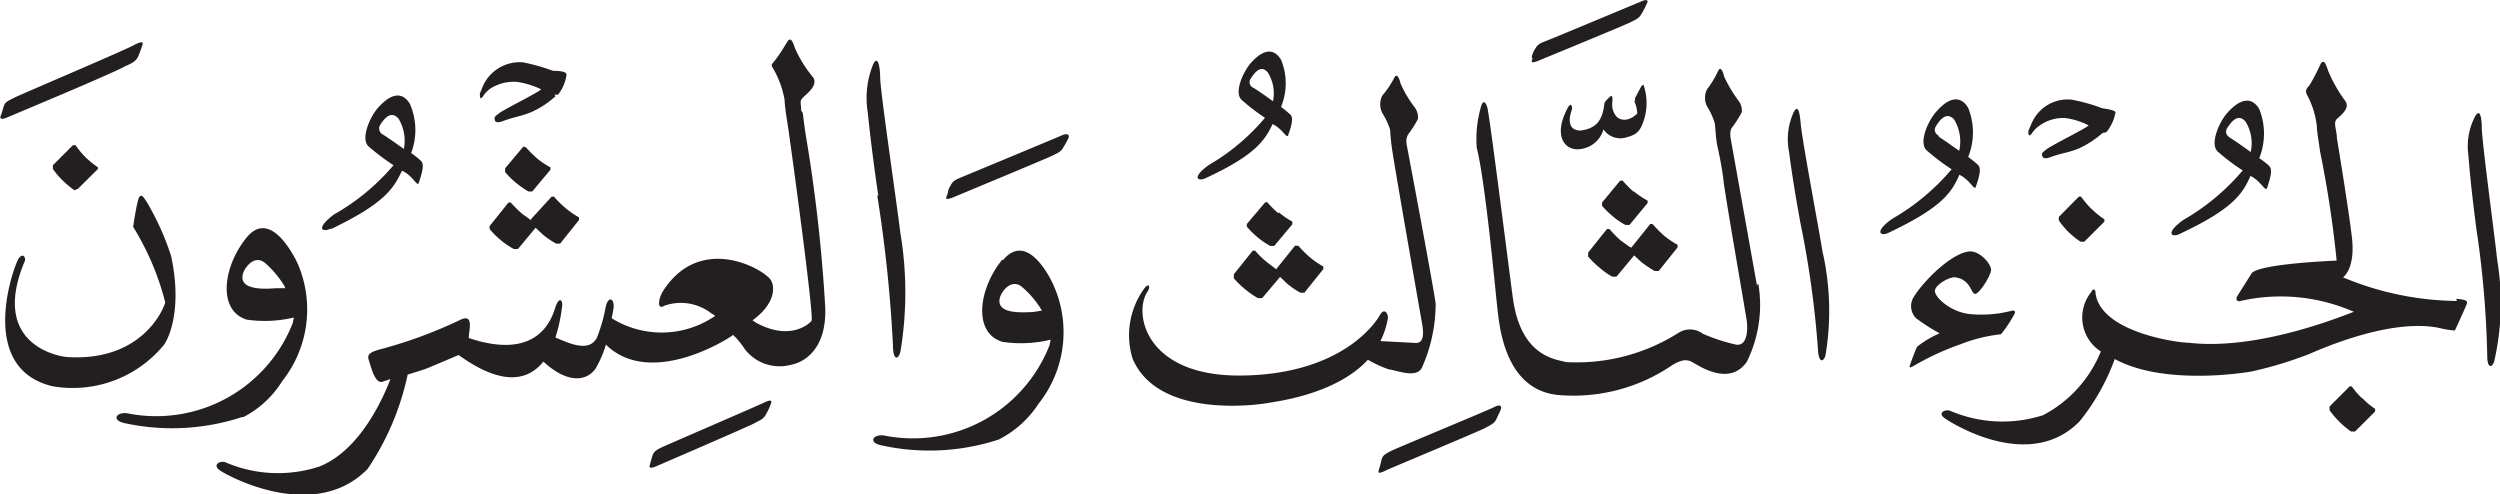 <svg xmlns="http://www.w3.org/2000/svg" xmlns:xlink="http://www.w3.org/1999/xlink" width="105.91" height="20.93" viewBox="0 0 105.91 20.93"><defs><style>.cls-1{fill:none;}.cls-2{clip-path:url(#clip-path);}.cls-3{fill:#231f20;}</style><clipPath id="clip-path" transform="translate(0 0)"><rect class="cls-1" width="105.91" height="20.93"/></clipPath></defs><g id="Layer_2" data-name="Layer 2"><g id="svg2"><g id="g10"><g id="g46"><g id="g48"><g id="g86"><g id="g100"><g class="cls-2"><g id="g98"><g id="g96"><path id="path94" class="cls-3" d="M22.17,6.21l-.77.92v.16a3.66,3.66,0,0,0,.44.44,4.8,4.8,0,0,0,.54.38l.17,0,.77-.92v-.1a3.27,3.27,0,0,1-.58-.39,5,5,0,0,1-.46-.46Zm.33,3.07,0,.05-.39-.28a5.21,5.21,0,0,1-.47-.47h-.1l-.8,1V9.7a3.33,3.33,0,0,0,.46.46,3.19,3.19,0,0,0,.57.39l.17,0,.75-.9.3.28a3.6,3.6,0,0,0,.57.39l.17,0,.8-1,0-.11a3.69,3.69,0,0,1-.59-.41,4.17,4.17,0,0,1-.47-.47h-.1ZM3.19,6.15h-.1L2.24,7l0,.16a3.44,3.44,0,0,0,.4.47,4.15,4.15,0,0,0,.51.43L3.3,8l.85-.84V7.09a4.51,4.51,0,0,1-.54-.44,3.74,3.74,0,0,1-.41-.5M5.37,2.78c.23-.12.36-.16.47-.36A3.68,3.68,0,0,0,6,2c.06-.15.13-.32-.29-.11C5.48,2.05.87,4,.58,4.15s-.37.18-.43.38-.09.31-.11.35-.12.27.3.08c.13-.06,4.8-2,5-2.18m27,14.29c-.27.13-4,1.74-4.26,1.86s-.38.19-.44.38-.09.31-.1.35-.13.27.29.08c.14-.06,3.9-1.68,4.13-1.81s.37-.16.48-.36.13-.24.19-.39.14-.32-.29-.11m1.6-12.39c0-.34-.09-.39.1-.57s.63-.52.4-.84a5.31,5.31,0,0,1-.75-1.2c-.1-.29-.19-.53-.33-.31s-.24.41-.47.72-.25.23-.11.47a4,4,0,0,1,.46,1.29c0,.21.07.67.14,1.11s1.12,8.08,1,8.24-.95.86-2.37.07l-.13-.09c1-.73.94-1.44.78-1.7-.3-.48-3-2-4.57.46-.17.25-.3.84.06.62a2.1,2.1,0,0,1,1.95.3l.2.13a4,4,0,0,1-4.39.1A5.12,5.12,0,0,0,26,13c0-.4-.24-.44-.34,0a6.84,6.84,0,0,1-.37,1.3c-.35.7-1.34.16-1.76,0A7,7,0,0,0,23.81,13c.05-.27-.12-.5-.3.07s-.82,2.2-3.65,1.25c0-.33.24-1.07-.38-.76a19.49,19.49,0,0,1-3.23,1.2c-.62.16-.71.25-.62.52s.26,1,.58.89l.33-.11c-.28.73-1.25,3-3,3.7a5.62,5.62,0,0,1-4-.18c-.23-.07-.56.11-.22.35s4,2.23,6.25-.06a11.3,11.3,0,0,0,1.7-4v0l.7-.22c.2-.07,1-.42,1.46-.61,1.38,1,2.71,1.37,3.59.28,1.09,1,1.88.79,2.22.28a4.77,4.77,0,0,0,.43-1c1.74,1.71,4.72.06,5.39-.41a3.62,3.62,0,0,1,.5.61,1.86,1.86,0,0,0,2,.64c.41-.08,1.47-.56,1.4-2.42a66.57,66.57,0,0,0-.83-7.33c-.06-.39-.12-.9-.12-.9M7.25,10.85a11.34,11.34,0,0,0-1-2.24C6.09,8.36,6,8.2,5.9,8.35s-.26,1.26-.26,1.26A11.4,11.4,0,0,1,7,12.81c-.11.41-1.07,2.48-4.09,2.32-.31,0-3.38-.46-1.86-4.07.06-.13-.08-.39-.27-.09S-1,15.58,2.21,16.36a5,5,0,0,0,4.71-1.72c.21-.25.82-1.51.33-3.79m4.82,1.3a4.13,4.13,0,0,0-.83-1c-.46-.39-.86.18-.94.42-.25.79,1.09.66,1.39.64l.38,0m-1.82,5.46a9.49,9.49,0,0,1-5,.25c-.54-.13-.31-.48.15-.41a6.21,6.21,0,0,0,7-3.82l.05-.24a5.26,5.26,0,0,1-2,.09c-1.25-.39-1-2.26,0-3.48s2,.75,2.18,1.15a4.89,4.89,0,0,1-.67,4.93,4.21,4.21,0,0,1-1.65,1.53M37.16,8.26a58.43,58.43,0,0,1,.67,6.39c0,.53.18.66.31.28a15.21,15.21,0,0,0,0-5.08c-.16-1.33-.77-5.43-.85-6.48,0-.58-.11-1.07-.31-.62a3.78,3.78,0,0,0-.22,2c.15,1.44.3,2.52.45,3.56m-20.1-2a1.83,1.83,0,0,0-.23-1.29c-.21-.22-.44-.24-.76.25a.29.29,0,0,0,.12.44c.21.13.87.6.87.6M14,9.69c-.35.16-.64,0,.14-.6A9.28,9.28,0,0,0,16.67,7a9.67,9.67,0,0,1-1.07-.81c-.33-.34.09-1.27.42-1.63.85-.95,1.25-.32,1.35-.15a2.77,2.77,0,0,1,.05,2.07,4.46,4.46,0,0,1,.42.34c.13.14.07.42-.1.93-.06.18-.25-.31-.71-.52-.35.75-.74,1.39-3,2.47M23.49,4A.23.23,0,0,0,23.65,4,1.73,1.73,0,0,0,24,3.16C24,3,23.55,3,23.43,3a8.42,8.42,0,0,0-1.28-.36,1.71,1.71,0,0,0-1.69,1l-.13.32c0,.16,0,.27.12.14a1.16,1.16,0,0,1,.36-.37,1.85,1.85,0,0,1,1.11-.26,3.68,3.68,0,0,1,1,.31c0,.08-1.52.83-1.75,1s-.23.18-.21.3.16.11.29.07c.59-.22.8-.21,1.28-.41a3.84,3.84,0,0,0,1-.66M45.26,5.86a4.19,4.19,0,0,1-.21.38c-.11.2-.24.24-.48.36s-4,1.68-4.14,1.74c-.43.18-.36.05-.3-.09s0-.14.11-.34.15-.26.44-.38,4-1.66,4.29-1.79.35,0,.29.12m-1.51,7.36c-.28,0-1.63.15-1.38-.64.07-.24.48-.8.93-.42a3.93,3.93,0,0,1,.84,1ZM42.46,11c-1,1.22-1.26,3.09,0,3.48a5.31,5.31,0,0,0,2.05-.09l-.05.24a6.21,6.21,0,0,1-7,3.82c-.46-.07-.7.28-.15.41a9.45,9.45,0,0,0,5-.24A4.38,4.38,0,0,0,44,17.1a4.87,4.87,0,0,0,.67-4.93c-.16-.4-1.15-2.39-2.18-1.15m32,1A5.42,5.42,0,0,1,74,15.33c-.75,1.07-2.06.14-2.33,0s-.5-.05-.83.14a7.41,7.41,0,0,1-4.87,1.26c-2.27-.26-2.46-3-2.55-3.81s-.5-5.26-.86-6.66a4.91,4.91,0,0,1,.17-1.7c.06-.26.18-.34.28,0S64,12,64.1,12.69c.35,2.39,1.76,2.53,2.26,2.65a8.06,8.06,0,0,0,4.78-1.26.9.9,0,0,1,1,.06,7.75,7.75,0,0,0,1.41.46c.47.07.5-.62.45-1s-1-5.77-1-6.09c-.1-.68-.21-1.17-.24-1.3-.09-.44-.08-.8-.12-1a2.88,2.88,0,0,0-.32-.7.79.79,0,0,1,0-.73A4.22,4.22,0,0,0,72.79,3c.09-.2.2,0,.25.24a5.77,5.77,0,0,0,.59,1,.69.69,0,0,1,.16.51,4.53,4.53,0,0,1-.42.66c-.05.06-.08.17-.06.41l1.12,6.26M58.87,15.66a4.85,4.85,0,0,1-.92-.42c-1.39,1.51-4,1.78-4.28,1.84,0,0-4.56.79-5.69-1.89a3.36,3.36,0,0,1,.52-3c.16-.2.26-.06.11.17-.6.91-.09,3.53,3.84,3.55,4.28,0,5.78-2.16,6-2.55s.39,0,.34.15a3.35,3.35,0,0,1-.31.94l1.51.08c.37,0,.31-.52.25-.85S59.07,7,59,6.49a9.61,9.61,0,0,1-.11-1,3,3,0,0,0-.33-.7.82.82,0,0,1,0-.74,4,4,0,0,0,.51-.76c.09-.2.21,0,.26.24a4.75,4.75,0,0,0,.59,1,.73.73,0,0,1,.15.51,4.53,4.53,0,0,1-.42.66.63.63,0,0,0-.06.41s1.12,5.93,1.23,6.75a6.66,6.66,0,0,1-.57,2.69c-.2.47-.94.19-1.38.1M54.18,9a3.6,3.6,0,0,0,.57.39l0,.11-.77.92-.17,0a3.87,3.87,0,0,1-.55-.38,3.66,3.66,0,0,1-.44-.44V9.49l.78-.92h.09a4,4,0,0,0,.46.46m-.09,2.38.8-1H55a5.43,5.43,0,0,0,.48.48,3.74,3.74,0,0,0,.58.4l0,.11-.8,1-.17,0a3.6,3.6,0,0,1-.57-.39l-.29-.28-.76.9-.18,0a4,4,0,0,1-.56-.39,3.92,3.92,0,0,1-.46-.45v-.17l.8-1h.1a4.27,4.27,0,0,0,.48.47l.38.29Zm15.16-3.3a3.68,3.68,0,0,0,.58.39l0,.1-.77.93-.17,0a2.85,2.85,0,0,1-.55-.38,3.58,3.58,0,0,1-.44-.43V8.58l.77-.93h.1a4.89,4.89,0,0,0,.45.46m-.08,2.38.8-1h.1a5.32,5.32,0,0,0,.47.48,3.61,3.61,0,0,0,.59.4l0,.11-.8,1-.17,0a4.21,4.21,0,0,1-.58-.39l-.29-.27-.75.9-.18,0a3.17,3.17,0,0,1-.56-.4,3.92,3.92,0,0,1-.46-.45v-.17l.8-1h.1a5.32,5.32,0,0,0,.47.48l.39.28Zm-5.53,6.86-.18.39c-.1.21-.23.25-.46.38s-4.07,1.73-4.21,1.8c-.41.21-.34.07-.3-.07a3.58,3.58,0,0,0,.09-.35c.05-.2.14-.26.42-.4s4.08-1.71,4.35-1.85.34-.05.29.1M64.89,2.46s0-.15.12-.35.16-.25.45-.36,3.69-1.53,4-1.66c.43-.2.35,0,.28.12a3.71,3.71,0,0,1-.2.38c-.11.2-.25.24-.48.36s-3.69,1.54-3.83,1.6c-.42.18-.35.05-.3-.09m12.3,8.29a11.3,11.3,0,0,1,.1,4.33c-.12.32-.29.21-.31-.23a41.55,41.55,0,0,0-.75-5.42c-.16-.88-.32-1.8-.48-3a2.76,2.76,0,0,1,.19-1.66c.19-.39.27,0,.31.52.1.9.76,4.37.94,5.49m-8-6.51a1.44,1.44,0,0,1,.13.54c-.3.29-.62.34-.86.15a.79.79,0,0,1-.19-.67c0-.22,0-.3-.16-.14s-.18.18-.19.3c-.09.72-.4,1-1,1.08-.35,0-.61-.22-.36-.91,0-.15-.06-.31-.21,0-.52,1-.21,1.62.33,1.7a1.16,1.16,0,0,0,1.21-.84.86.86,0,0,0,1,.33c.48-.12.58-.34.71-.72a2.33,2.33,0,0,0,0-1.45c0-.09-.08,0-.1,0l-.26.49a.14.14,0,0,0,0,.14m25.2,1.57c-.21-.14-.21-.29-.11-.44.32-.49.55-.48.76-.25a1.76,1.76,0,0,1,.22,1.29s-.65-.47-.87-.6m.85,1.61c.45.21.64.69.71.52.17-.51.23-.79.1-.93s-.43-.34-.43-.34a2.78,2.78,0,0,0,0-2.08c-.1-.17-.5-.79-1.35.16-.33.36-.75,1.29-.42,1.63a8.78,8.78,0,0,0,1.07.81,9.44,9.44,0,0,1-2.52,2.1c-.78.56-.49.76-.15.59,2.28-1.07,2.67-1.71,3-2.46M53.1,3.72a.26.26,0,0,1-.1-.41c.3-.47.52-.46.71-.24a1.67,1.67,0,0,1,.22,1.22s-.62-.45-.83-.57m.8,1.53c.43.2.62.65.67.48.17-.47.22-.74.1-.87a4.35,4.35,0,0,0-.4-.33,2.62,2.62,0,0,0,0-2c-.1-.16-.48-.76-1.28.14-.31.35-.72,1.23-.4,1.55a8.28,8.28,0,0,0,1,.77,9,9,0,0,1-2.38,2c-.74.53-.47.71-.14.56,2.16-1,2.53-1.63,2.86-2.33m28.21.54c-.21-.14-.21-.29-.11-.44.31-.49.55-.48.76-.25A1.81,1.81,0,0,1,83,6.39s-.66-.47-.87-.6M83,7.4c.45.21.64.69.7.52.18-.51.23-.79.1-.93a4.46,4.46,0,0,0-.42-.34,2.78,2.78,0,0,0,0-2.08c-.1-.17-.51-.8-1.35.16-.33.36-.76,1.29-.42,1.63a8.78,8.78,0,0,0,1.07.81,9.44,9.44,0,0,1-2.52,2.1c-.79.56-.49.76-.15.59,2.28-1.08,2.67-1.71,3-2.46m6.09-1.77s.1,0,.16-.06a1.88,1.88,0,0,0,.36-.8c0-.12-.46-.16-.58-.19a7.27,7.27,0,0,0-1.29-.36,1.66,1.66,0,0,0-1.68,1l-.14.32c0,.16,0,.26.13.14a1.16,1.16,0,0,1,.36-.37A1.71,1.71,0,0,1,87.48,5a3.07,3.07,0,0,1,1,.31c0,.07-1.52.82-1.76,1s-.23.19-.2.3.16.11.28.07c.6-.22.81-.2,1.29-.4a4.16,4.16,0,0,0,1-.66m-7.88,9.08c-.09.19-.21.52-.28.72s0,.15.11.1a11.09,11.09,0,0,1,2-.93,6.67,6.67,0,0,1,1.73-.43,5.32,5.32,0,0,0,.56-.84c.08-.13,0-.18-.09-.16a5.12,5.12,0,0,1-1.74.15c-.87-.07-1.56-.74-1.53-1s.64-.6.87-.56c.66.1.65.69.83.7s.66-.76.68-1-.43-.78-.86-.8c-.72,0-1.94,1.17-2.41,1.92a.73.73,0,0,0,.09.91,8.08,8.08,0,0,0,1,.64,4.28,4.28,0,0,0-.93.55M105.79,11c-.12-1.13-.6-4.63-.65-5.53,0-.49-.08-.91-.29-.53a2.76,2.76,0,0,0-.28,1.64c.1,1.24.22,2.17.33,3.05a42,42,0,0,1,.47,5.46c0,.44.16.55.29.24a11.07,11.07,0,0,0,.13-4.33m-5.74,5.86a3.89,3.89,0,0,1-.42-.49h-.09l-.85.85,0,.16a3.55,3.55,0,0,0,.4.47,3.42,3.42,0,0,0,.51.43h.17l.85-.85v-.11a3.18,3.18,0,0,1-.53-.44m4-4.13a12.78,12.78,0,0,1-4.83-1c.16-.13.5-.56.38-1.66S99,5.85,99,5.85c0-.33-.17-.65,0-.81s.58-.46.35-.77A6,6,0,0,1,98.63,3c-.09-.28-.18-.52-.32-.29a9.14,9.14,0,0,1-.45.87c-.12.16-.24.23-.11.47a3.61,3.61,0,0,1,.4,1.29c0,.21.08.66.14,1.09a46.2,46.2,0,0,1,.7,4.61s-3.17.12-3.59.52l-.63,1c-.06.11,0,.22.1.2a7.72,7.72,0,0,1,4.85.45c-.33.11-4,1.66-7,1.31-.46,0-3.67-.43-3.94-2.06,0-.21-.09-.28-.2-.07A1.71,1.71,0,0,0,89,14.89a5.28,5.28,0,0,1-2.45,2.7,5.63,5.63,0,0,1-3.94-.19c-.22-.07-.55.1-.21.33S86,20,88.1,17.85a9.21,9.21,0,0,0,1.49-2.64c2.17,1.18,5.78.53,5.78.53A16.26,16.26,0,0,0,97.82,15c.45-.19,3.51-1.57,5.59-1.09A3.15,3.15,0,0,0,104,14s.37-.8.45-1,.19-.3-.4-.34M88.61,8.85a3.34,3.34,0,0,0,.54.44v.1l-.85.85h-.16a3.42,3.42,0,0,1-.52-.42,3.64,3.64,0,0,1-.4-.48l0-.15.85-.86h.09a4.84,4.84,0,0,0,.42.5" transform="translate(0 0)"/></g></g></g></g></g></g></g></g></g></g></svg>